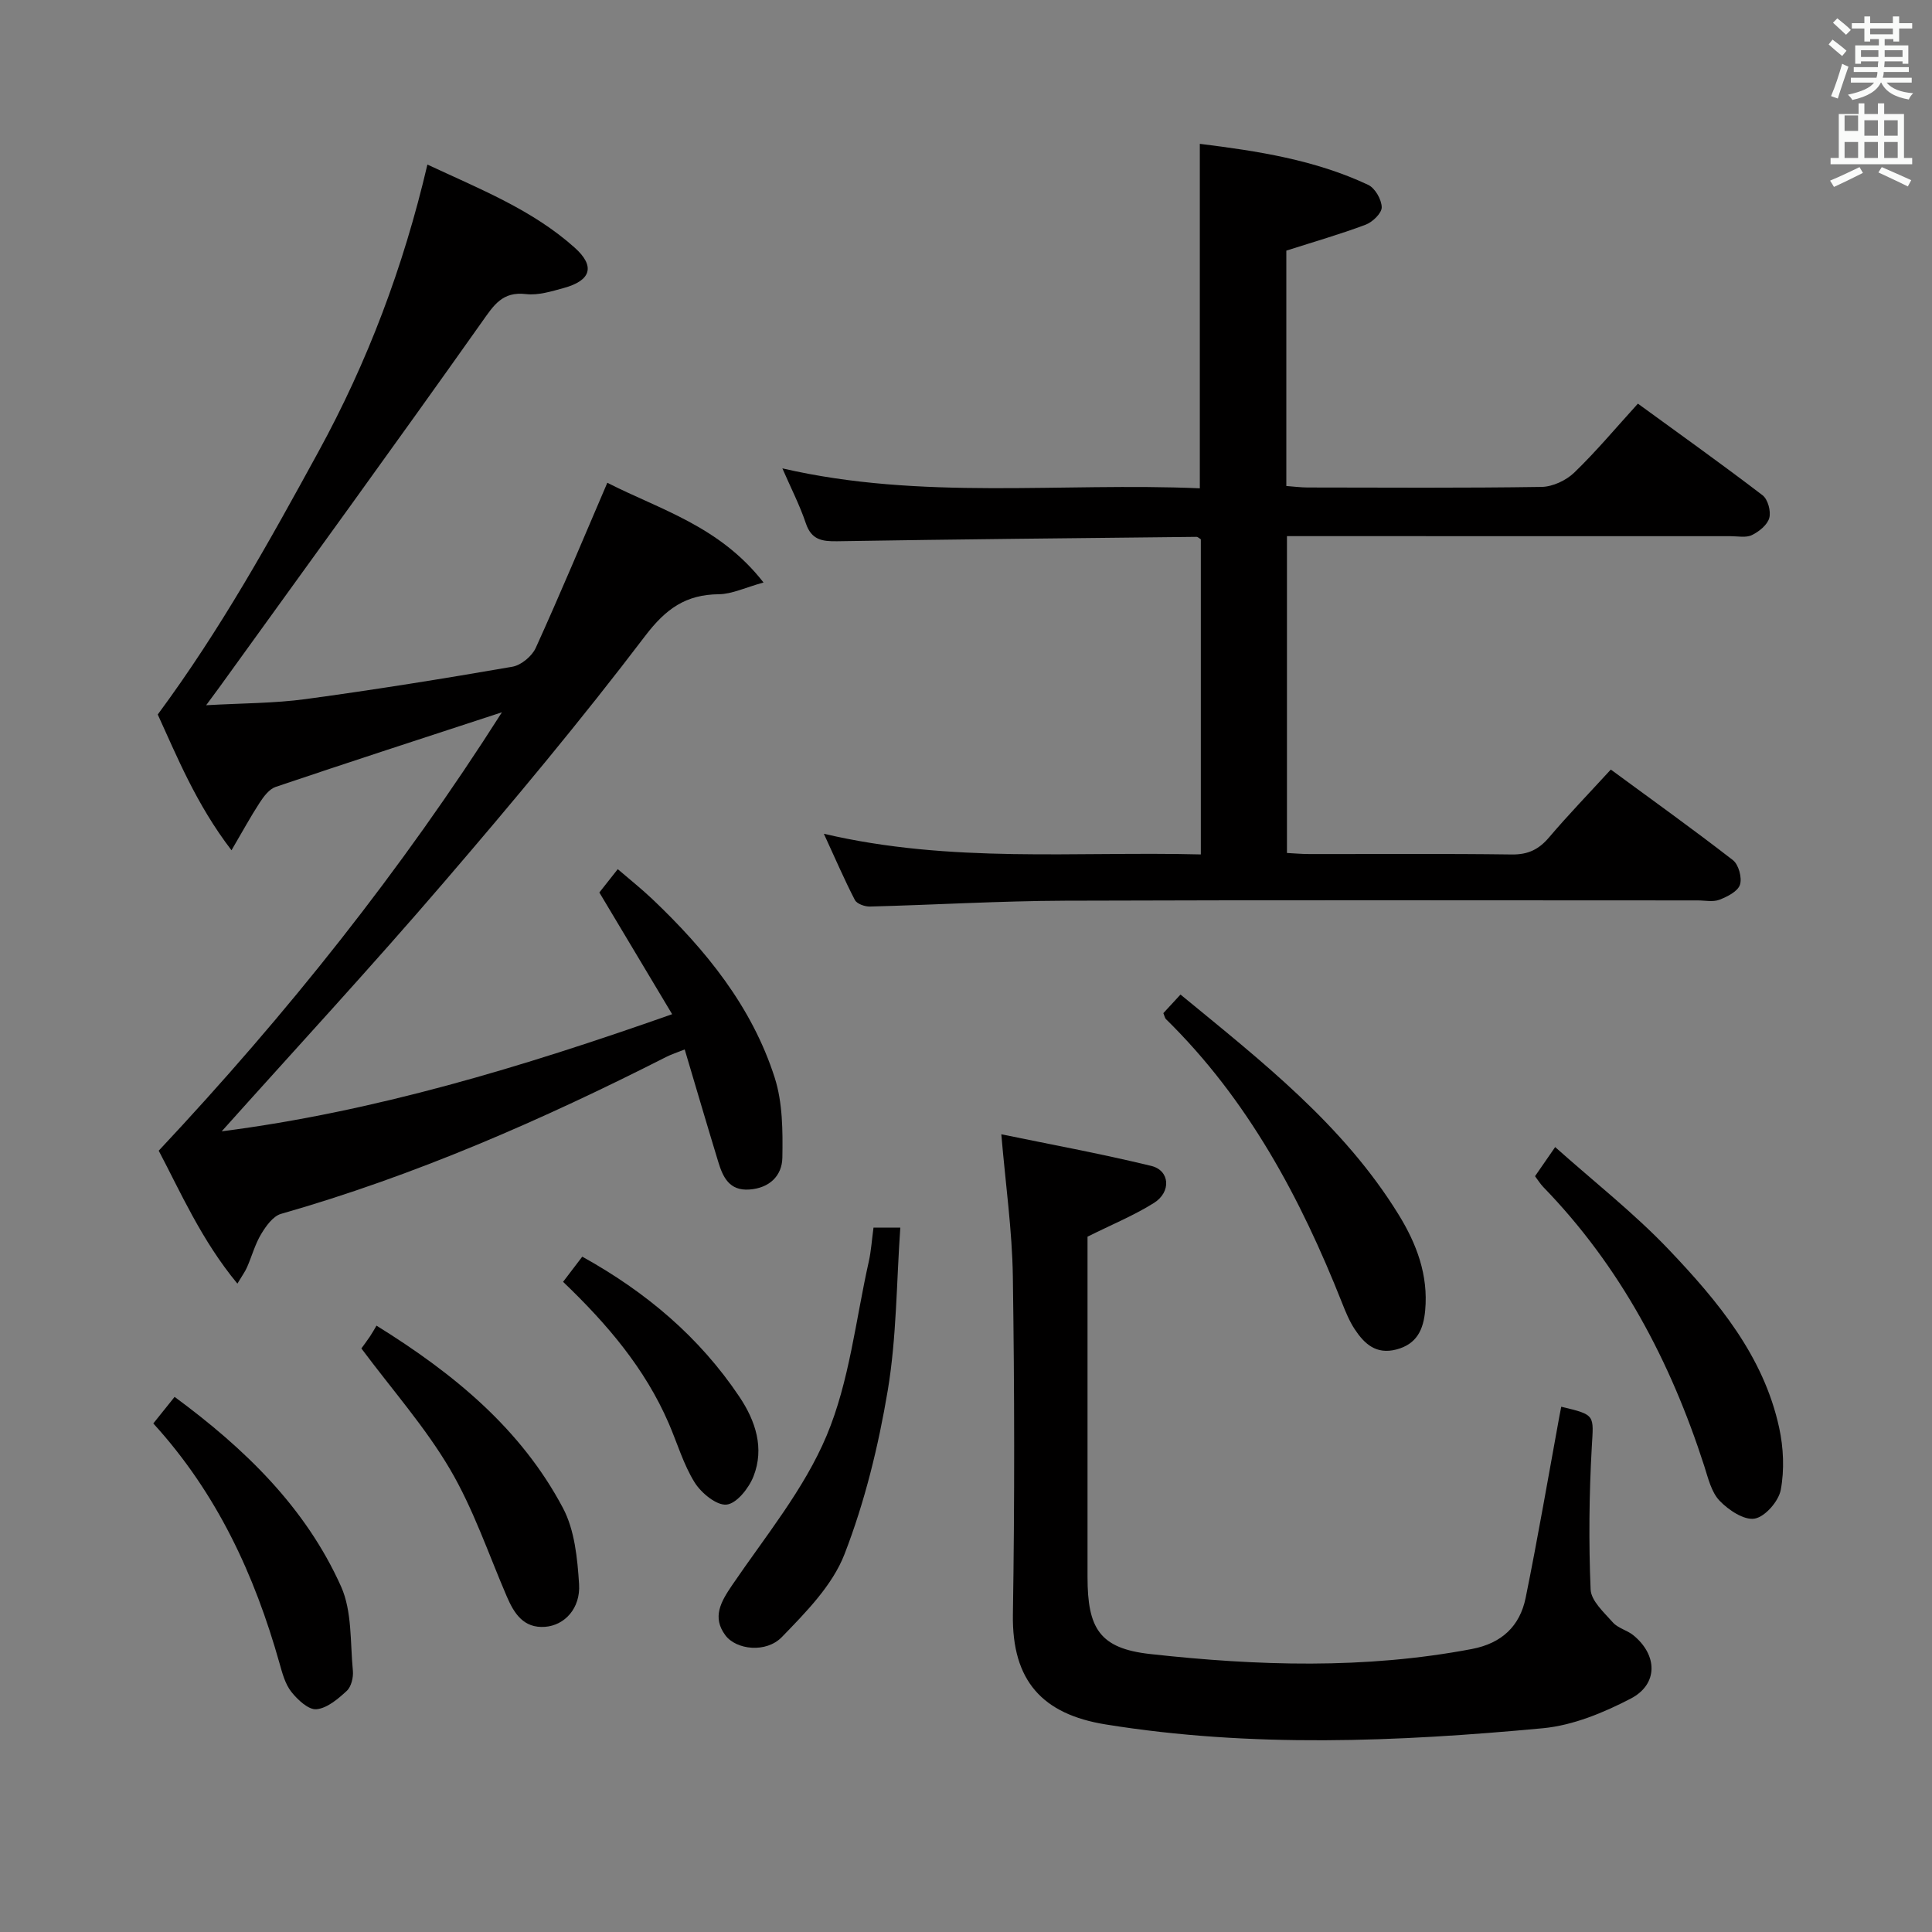 <svg enable-background="new 0 0 400 400" viewBox="0 0 400 400" xmlns="http://www.w3.org/2000/svg"><rect x="0" y="0" width="400" height="400" fill="#808080" stroke="none"/><path d="m378.6 9.2.8-1c.9.7 1.9 1.4 2.9 2.3l-.9 1.1c-1.1-.9-2-1.7-2.8-2.4zm.5 10.7c.9-2.1 1.6-4.3 2.3-6.7.4.2.8.4 1.3.6-.7 2.1-1.5 4.3-2.2 6.6zm.4-15.2.9-.9c1 .8 2 1.6 2.8 2.4l-1 1c-1-.9-1.9-1.8-2.7-2.5zm12.5-1.3h1.2v1.4h2.7v1.1h-2.7v2.7h-1.2v-.5h-1.8v1.3h4.9v3.8h-1.2v-.5h-3.7c0 .4-.1.9-.1 1.2h5.1v1h-5.2c0 .5-.1.9-.2 1.2h6v1h-5.2c1.1 1.3 2.9 2 5.5 2.2-.4.4-.7.8-.9 1.3-2.9-.5-4.8-1.6-5.7-3.5h-.1c-.8 1.7-2.7 2.9-5.9 3.6-.2-.4-.6-.8-.9-1.1 2.8-.6 4.6-1.4 5.4-2.5h-4.8v-1h5.3c.1-.3.2-.7.2-1.2h-4.9v-1h5c0-.4 0-.8.1-1.2h-3.6v.5h-1.2v-3.8h4.9v-1.3h-1.8v.5h-1.2v-2.7h-2.6v-1.1h2.6v-1.4h1.2v1.4h4.7v-1.4zm-6.7 8.4h3.6c0-.4 0-.9 0-1.4h-3.6zm1.9-4.7h4.7v-1.2h-4.7zm6.7 3.3h-3.7v1.4h3.7z" fill="#fafbfa"/><path d="m384.7 21.4h1.3v2.2h2.8v-2.2h1.3v2.2h4.1v9.1h1.7v1.3h-16.9v-1.3h1.7v-9.1h4.1v-2.2zm.3 13.2.7 1.2c-1.8.9-3.8 1.9-6 2.9-.2-.4-.5-.8-.8-1.3 2.4-1 4.4-2 6.1-2.8zm-3.1-7.5h2.8v-3.2h-2.8v4.2zm0 5.6h2.8v-3.3h-2.8zm4.1-4.6h2.8v-3.2h-2.8zm0 4.6h2.8v-3.3h-2.8zm3.6 1.9c2.1.9 4.1 1.8 6.1 2.7l-.7 1.3c-2.2-1.1-4.2-2-6.1-2.9zm3.3-9.7h-2.8v3.2h2.8zm-2.8 7.8h2.8v-3.3h-2.8z" fill="#fafbfa"/><g fill="#010000"><path d="m32.86 238.24c26.65-28.43 50.18-57.95 71.06-90.77-16.4 5.37-31.66 10.32-46.85 15.45-1.33.45-2.47 1.98-3.31 3.27-1.88 2.88-3.52 5.91-5.83 9.85-7.34-9.56-11.37-19.62-15.27-28.11 13.05-17.64 23.19-35.98 33.25-54.37 10.17-18.58 17.61-38.24 22.58-59.49 10.86 5.08 21.72 9.34 30.51 17.22 4.27 3.83 3.38 6.78-2.25 8.33-2.55.7-5.3 1.56-7.83 1.27-4.91-.58-6.66 2.26-9.13 5.75-17.96 25.38-36.25 50.53-54.44 75.75-.65.9-1.32 1.78-2.67 3.62 7.53-.43 14.13-.39 20.6-1.27 14.31-1.94 28.57-4.23 42.8-6.7 1.82-.32 4.06-2.18 4.84-3.9 5.07-11.16 9.8-22.49 14.82-34.19 10.81 5.54 23.2 8.91 32.34 20.65-3.84 1.06-6.53 2.4-9.25 2.43-6.83.07-10.95 2.98-15.23 8.6-13.28 17.47-27.36 34.36-41.67 51.01-14.93 17.41-30.53 34.28-46.03 51.59 31.51-4.05 62.02-13.24 93.26-24.25-5.14-8.6-9.96-16.66-15.07-25.2.88-1.11 2.09-2.65 3.81-4.83 2.49 2.14 4.89 4.05 7.11 6.15 11.1 10.54 20.67 22.28 25.39 37.04 1.65 5.17 1.67 11.02 1.58 16.54-.06 3.76-2.69 6.32-6.86 6.6-4.12.28-5.45-2.56-6.41-5.72-2.32-7.61-4.56-15.24-6.95-23.28-1.55.62-2.75 1-3.85 1.56-25.68 13.03-51.96 24.55-79.73 32.48-1.65.47-3.12 2.53-4.11 4.18-1.27 2.11-1.92 4.58-2.92 6.86-.39.9-.99 1.71-2 3.4-7.44-8.98-11.84-19.09-16.29-27.52z"/><path d="m170.57 172.62c26.29 6.17 52.06 3.62 78.05 4.28 0-22.13 0-43.7 0-65.24-.34-.21-.62-.51-.89-.51-24.8.27-49.61.5-74.41.91-3.15.05-5.33-.3-6.48-3.72-1.26-3.74-3.08-7.28-4.86-11.37 28.83 6.67 57.65 2.88 86.43 4.13 0-23.96 0-47.34 0-71.32 11.93 1.48 23.81 3.3 34.85 8.49 1.43.67 2.78 3.03 2.81 4.64.02 1.22-1.89 3.07-3.33 3.61-5.26 1.98-10.68 3.53-16.42 5.37v48.73c1.5.11 2.93.3 4.37.31 16.16.02 32.33.13 48.49-.12 2.29-.04 5.06-1.34 6.74-2.95 4.53-4.37 8.59-9.23 13.19-14.29 8.76 6.38 17.39 12.53 25.81 18.97 1.1.84 1.77 3.32 1.39 4.7-.39 1.43-2.11 2.82-3.59 3.54-1.23.6-2.94.23-4.44.23-28.65-.01-57.31-.01-85.98-.01-1.82 0-3.64 0-5.85 0v65.6c1.42.07 3 .22 4.59.22 14 .02 28-.1 41.99.09 3.35.04 5.57-1.05 7.68-3.53 3.98-4.68 8.26-9.11 12.79-14.05 8.6 6.32 17.07 12.38 25.29 18.76 1.18.92 1.92 3.66 1.45 5.09-.46 1.39-2.63 2.48-4.28 3.11-1.31.5-2.96.13-4.46.13-43.66 0-87.32-.1-130.99.06-13.47.05-26.93.86-40.4 1.21-1.06.03-2.71-.56-3.12-1.36-2.18-4.21-4.05-8.57-6.42-13.71z"/><path d="m323.24 291.25c7.17 1.7 6.7 1.68 6.32 8.37-.55 9.8-.65 19.65-.24 29.46.1 2.36 2.78 4.76 4.62 6.84 1.05 1.18 2.92 1.59 4.2 2.62 5.06 4.1 5.21 10.15-.5 13.13-5.63 2.93-11.96 5.55-18.18 6.14-30.17 2.82-60.4 4.08-90.52-.78-13.11-2.11-19.44-9.02-19.23-22.75.37-23.32.33-46.66-.01-69.98-.14-9.52-1.5-19.03-2.39-29.46 9.66 2 20.43 3.97 31.05 6.55 3.86.94 4.17 5.4.55 7.67-4.19 2.62-8.83 4.52-13.75 6.98v42.96 27.49c0 10.65 2.48 14.8 12.98 15.96 22.17 2.45 44.44 3.17 66.59-1.04 6.19-1.18 9.94-4.73 11.14-10.6 2.54-12.5 4.69-25.08 6.99-37.62.14-.65.26-1.29.38-1.94z"/><path d="m317.81 243.52c1.28-1.85 2.31-3.34 4.17-6.03 8.03 7.17 16.36 13.69 23.57 21.27 10.09 10.62 19.58 21.95 22.81 36.85.9 4.14 1.1 8.71.33 12.84-.44 2.36-3.24 5.58-5.4 5.96-2.19.39-5.42-1.77-7.27-3.7-1.7-1.78-2.37-4.67-3.17-7.18-6.98-21.65-17.36-41.32-33.34-57.78-.57-.59-1.01-1.31-1.7-2.23z"/><path d="m240.86 209.76c1-1.08 2.08-2.26 3.55-3.85 16.74 13.77 33.68 26.93 45.15 45.55 3.72 6.03 6.18 12.51 5.51 19.83-.36 3.95-1.69 6.99-5.98 8.11-4.19 1.09-6.62-1.18-8.62-4.21-1.08-1.64-1.85-3.52-2.58-5.36-8.63-21.82-19.55-42.22-36.52-58.86-.2-.22-.25-.59-.51-1.21z"/><path d="m180.85 254.17h5.55c-.8 11.34-.76 22.68-2.6 33.7-1.93 11.51-4.75 23.07-8.96 33.92-2.5 6.45-7.98 12-12.96 17.14-3.26 3.37-9.45 2.66-11.7-.36-2.77-3.73-.97-6.89 1.38-10.35 6.88-10.12 14.91-19.86 19.58-30.98 4.73-11.26 6.02-23.98 8.74-36.08.49-2.22.63-4.53.97-6.99z"/><path d="m74.82 279.18c.43-.6 1.13-1.52 1.77-2.47.47-.7.88-1.44 1.36-2.25 16.15 10.02 29.95 21.43 38.6 37.75 2.43 4.58 3 10.43 3.34 15.77.32 5.01-3 8.55-7.07 8.84-4.4.31-6.37-2.73-7.9-6.3-3.8-8.84-6.91-18.1-11.75-26.33-5.1-8.68-11.89-16.35-18.35-25.01z"/><path d="m31.74 294.71c1.6-2 2.82-3.53 4.41-5.5 14.51 10.69 27.1 22.85 34.46 39.25 2.31 5.16 1.88 11.58 2.45 17.45.13 1.37-.33 3.3-1.26 4.16-1.8 1.67-4.06 3.6-6.28 3.81-1.65.15-3.9-1.96-5.2-3.6-1.28-1.62-1.87-3.86-2.45-5.92-5.15-18.28-12.94-35.19-26.13-49.65z"/><path d="m116.58 265.39c1.5-1.97 2.68-3.52 3.97-5.21 13.21 7.32 24.26 16.65 32.55 29.03 3.33 4.98 5.2 10.62 2.9 16.46-.95 2.43-3.48 5.62-5.57 5.84-2.07.22-5.24-2.39-6.61-4.58-2.33-3.74-3.59-8.15-5.37-12.25-4.89-11.32-12.7-20.52-21.87-29.29z"/></g></svg>
